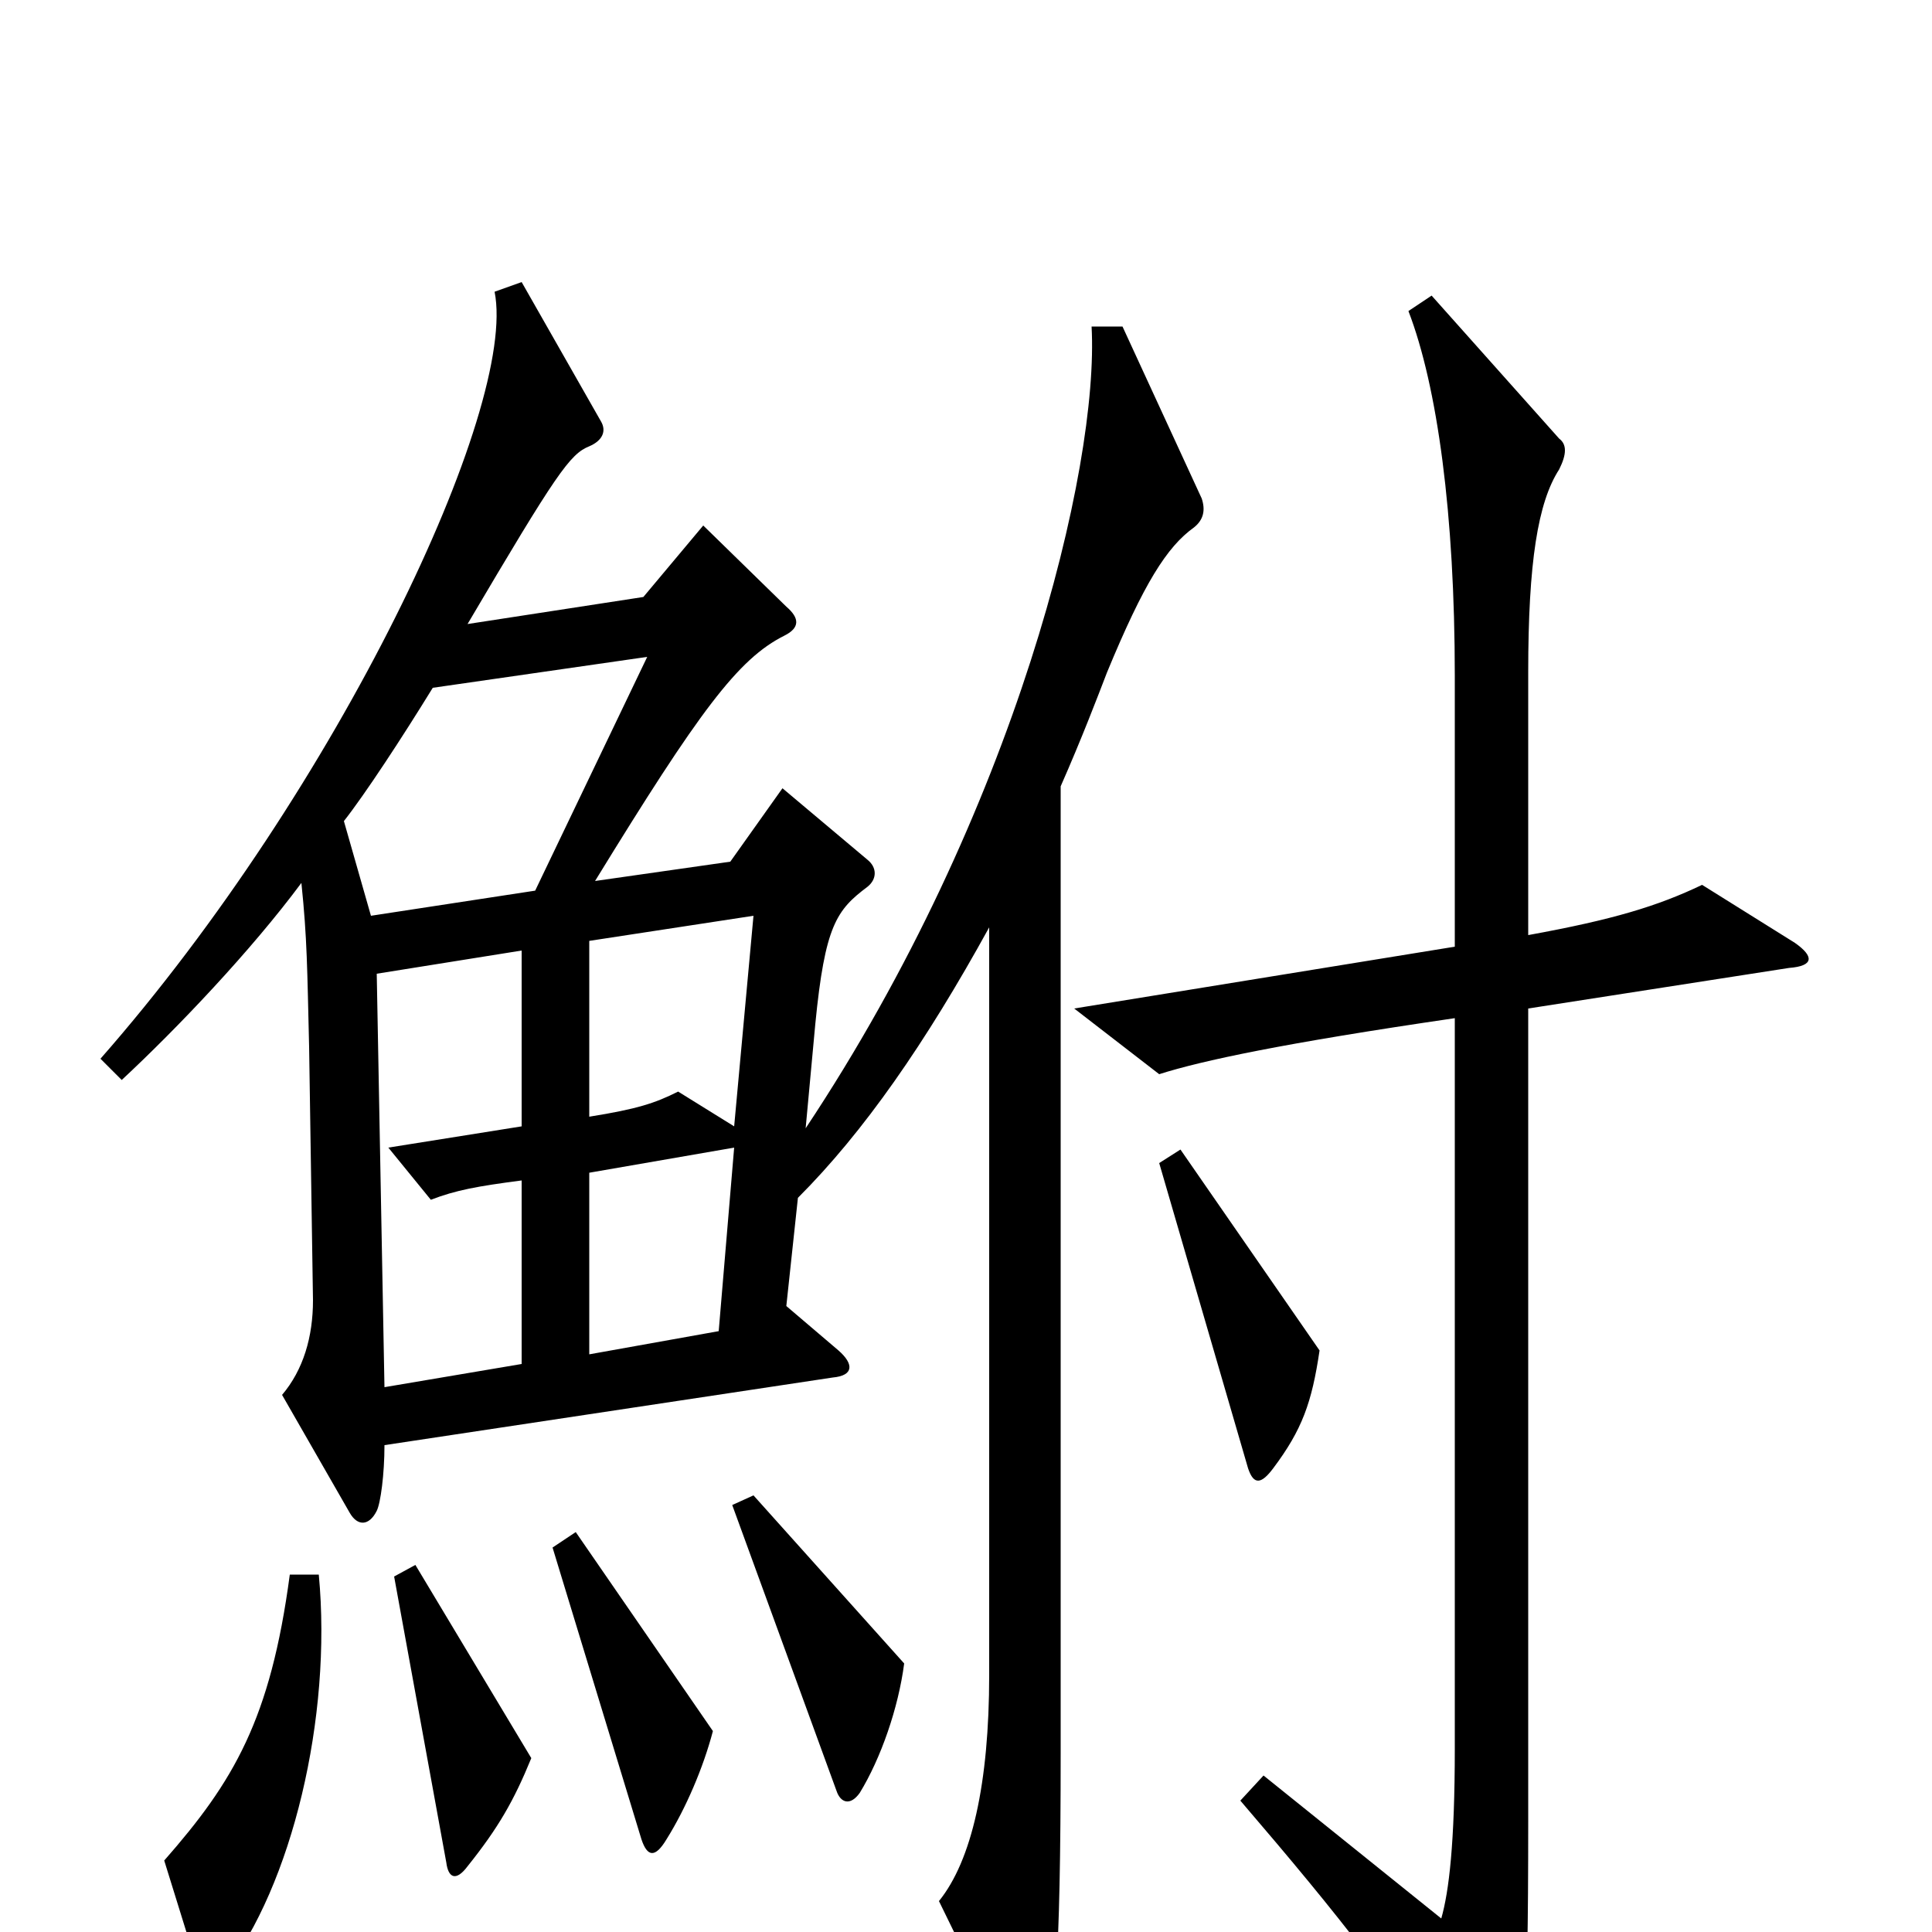 <svg xmlns="http://www.w3.org/2000/svg" viewBox="0 -1000 1000 1000">
	<path fill="#000000" d="M622 -742L581 -831H565C569 -758 526 -580 417 -416L422 -470C427 -521 433 -529 449 -541C454 -545 454 -551 449 -555L405 -592L378 -554L308 -544C362 -632 382 -659 406 -671C414 -675 414 -680 407 -686L364 -728L333 -691L242 -677C288 -755 295 -765 305 -769C312 -772 314 -777 311 -782L270 -854L256 -849C268 -789 175 -592 52 -452L63 -441C92 -468 130 -508 156 -543C159 -514 159 -499 160 -458L162 -327C162 -308 157 -291 146 -278L181 -217C185 -210 191 -210 195 -218C197 -222 199 -237 199 -252L431 -287C442 -288 442 -294 434 -301L407 -324L413 -380C447 -414 479 -460 512 -520V-133C512 -77 503 -37 486 -16L527 68C530 75 535 77 539 66C546 49 549 16 549 -93V-593C560 -618 568 -639 573 -652C592 -698 604 -717 618 -727C623 -731 624 -736 622 -742ZM929 -512L881 -542C858 -531 835 -524 791 -516V-652C791 -709 796 -740 807 -757C811 -765 811 -770 807 -773L741 -847L729 -839C744 -800 753 -734 753 -650V-510L556 -478L600 -444C622 -451 664 -460 753 -473V-95C753 -46 750 -21 746 -7L654 -81L642 -68C696 -5 720 26 763 91C769 100 774 100 778 92C789 74 791 52 791 -57V-478L926 -499C939 -500 939 -505 929 -512ZM683 -301L611 -405L600 -398L646 -240C649 -231 653 -232 659 -240C674 -260 679 -274 683 -301ZM468 -139L390 -226L379 -221L433 -73C435 -67 440 -65 445 -72C456 -90 465 -116 468 -139ZM369 -104L298 -207L286 -199L332 -48C335 -39 339 -38 345 -48C355 -64 364 -85 369 -104ZM275 -90L215 -190L204 -184L231 -36C232 -28 236 -26 242 -34C258 -54 266 -68 275 -90ZM165 -185H150C140 -110 121 -78 85 -37L103 21C106 29 110 29 116 21C151 -24 172 -111 165 -185ZM335 -660L277 -539L192 -526L178 -575C189 -589 208 -618 224 -644ZM390 -526L380 -417L351 -435C339 -429 330 -426 305 -422V-513ZM270 -294L199 -282L195 -496L270 -508V-417L201 -406L223 -379C236 -384 247 -386 270 -389ZM380 -406L372 -311L305 -299V-393Z"/>
</svg>